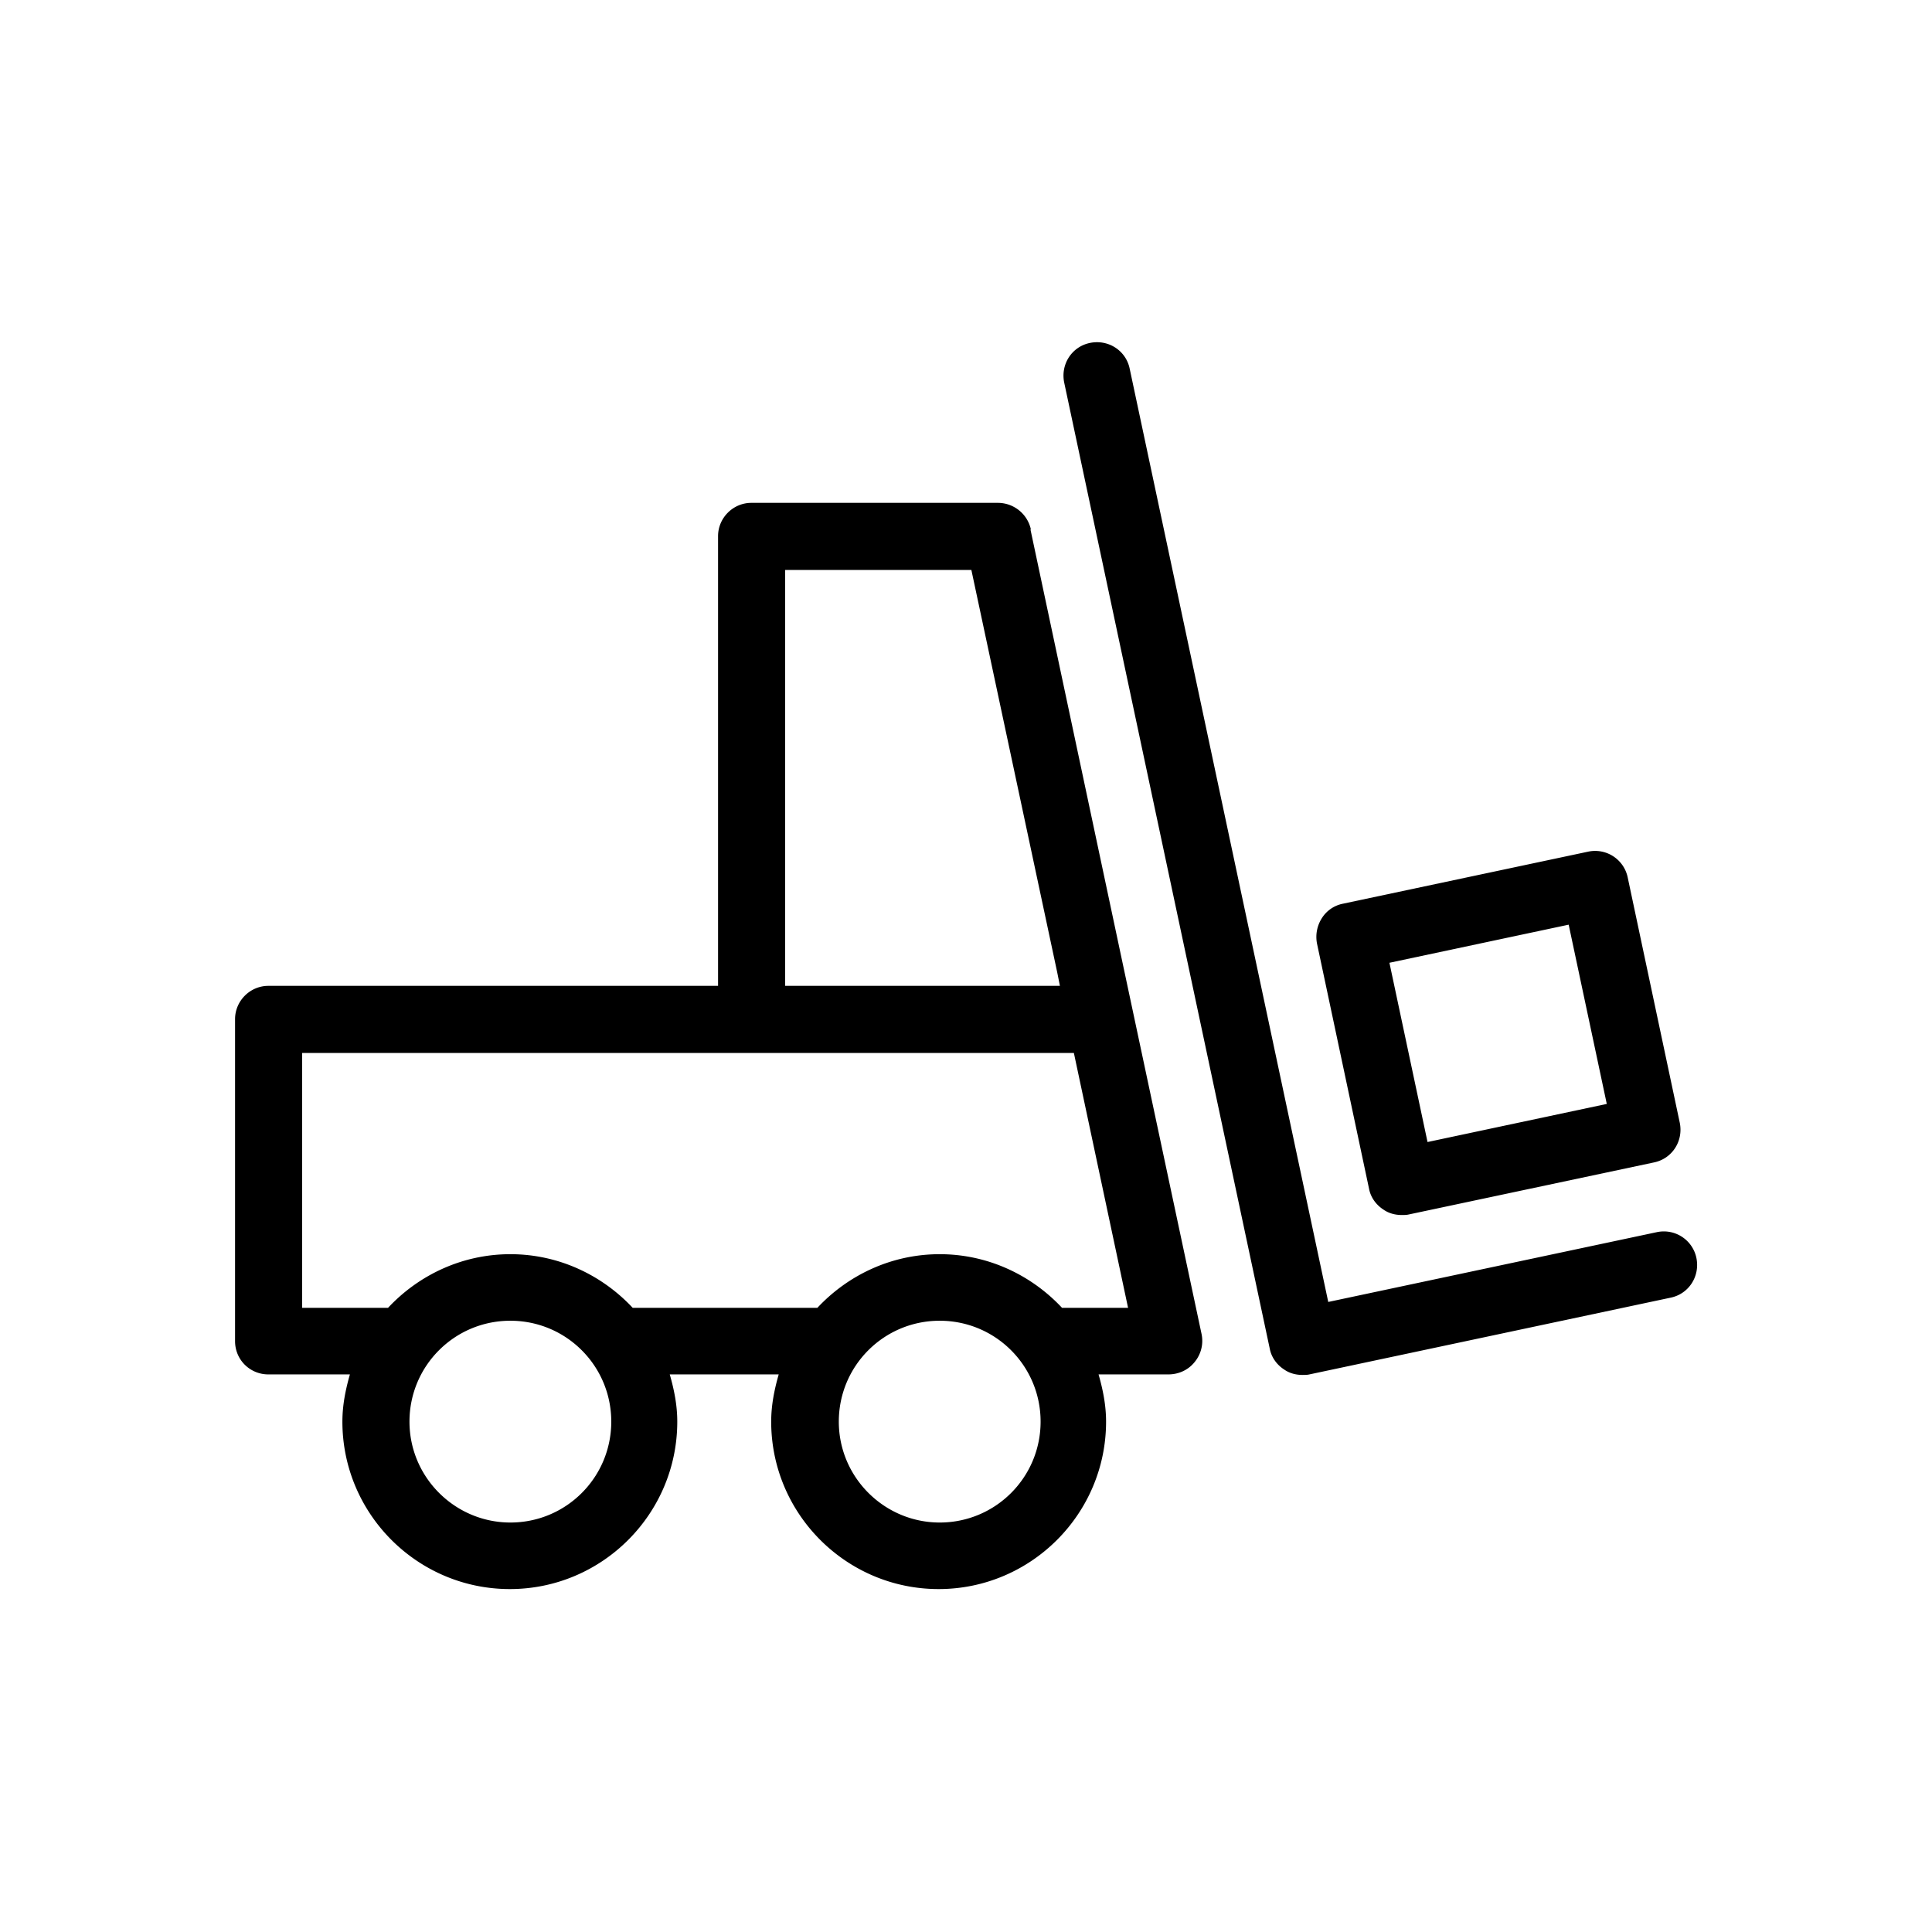 <svg id="uuid-aa851200-00bf-451e-ba60-7d70a6829770" xmlns="http://www.w3.org/2000/svg" viewBox="0 0 36 36">
  <defs>
    <style>
      .uuid-b0873e64-9857-4051-ab79-6e469269777a{stroke-width:0}
    </style>
  </defs>
  <g id="uuid-f9fceca8-01d8-4a02-b022-66967e832ae4">
    <path class="uuid-b0873e64-9857-4051-ab79-6e469269777a" d="M19.21 9.87a.63.63 0 0 0-.61-.5H14c-.34 0-.62.28-.62.62v8.38H5c-.34 0-.62.28-.62.62v6c0 .35.28.62.62.62h1.52c-.08.28-.14.57-.14.88 0 1.72 1.4 3.12 3.12 3.12s3.12-1.4 3.12-3.12c0-.31-.06-.6-.14-.88h2.03c-.08.28-.14.57-.14.88 0 1.72 1.4 3.12 3.12 3.12s3.12-1.4 3.12-3.12c0-.31-.06-.6-.14-.88h1.3c.19 0 .37-.08.49-.23a.62.62 0 0 0 .13-.52l-1.49-7-1.7-8 .01.01Zm-4.58.75h3.47l1.6 7.5.05.25h-5.12v-7.75ZM9.51 28.37c-1.03 0-1.88-.84-1.88-1.88s.84-1.88 1.88-1.88 1.88.84 1.88 1.88-.84 1.88-1.88 1.88Zm8 0c-1.03 0-1.88-.84-1.88-1.88s.84-1.88 1.88-1.88 1.88.84 1.88 1.88-.84 1.88-1.88 1.88Zm2.28-4c-.57-.61-1.38-1-2.28-1s-1.71.39-2.28 1h-3.44c-.57-.61-1.38-1-2.28-1s-1.71.39-2.28 1h-1.6v-4.75h14.38l1.01 4.75h-1.24.01Zm11.82-.93a.62.62 0 0 0-.74-.48l-6.12 1.3-3.7-17.39c-.07-.34-.4-.55-.74-.48s-.55.4-.48.74l3.83 18c.03.16.13.3.27.39.1.07.22.1.34.1.04 0 .09 0 .13-.01l6.73-1.43c.34-.07.55-.4.48-.74Z"/>
    <path class="uuid-b0873e64-9857-4051-ab79-6e469269777a" d="M25.51 22.15c.03.16.13.3.27.39.1.07.22.1.34.1.04 0 .09 0 .13-.01l4.57-.97c.34-.07.55-.4.48-.74l-.97-4.57a.62.62 0 0 0-.74-.48l-4.57.97a.6.6 0 0 0-.39.27.65.65 0 0 0-.09.47l.97 4.57Zm3.72-4.92.71 3.34-3.34.71-.71-3.34 3.34-.71Z"/>
  </g>
</svg>
